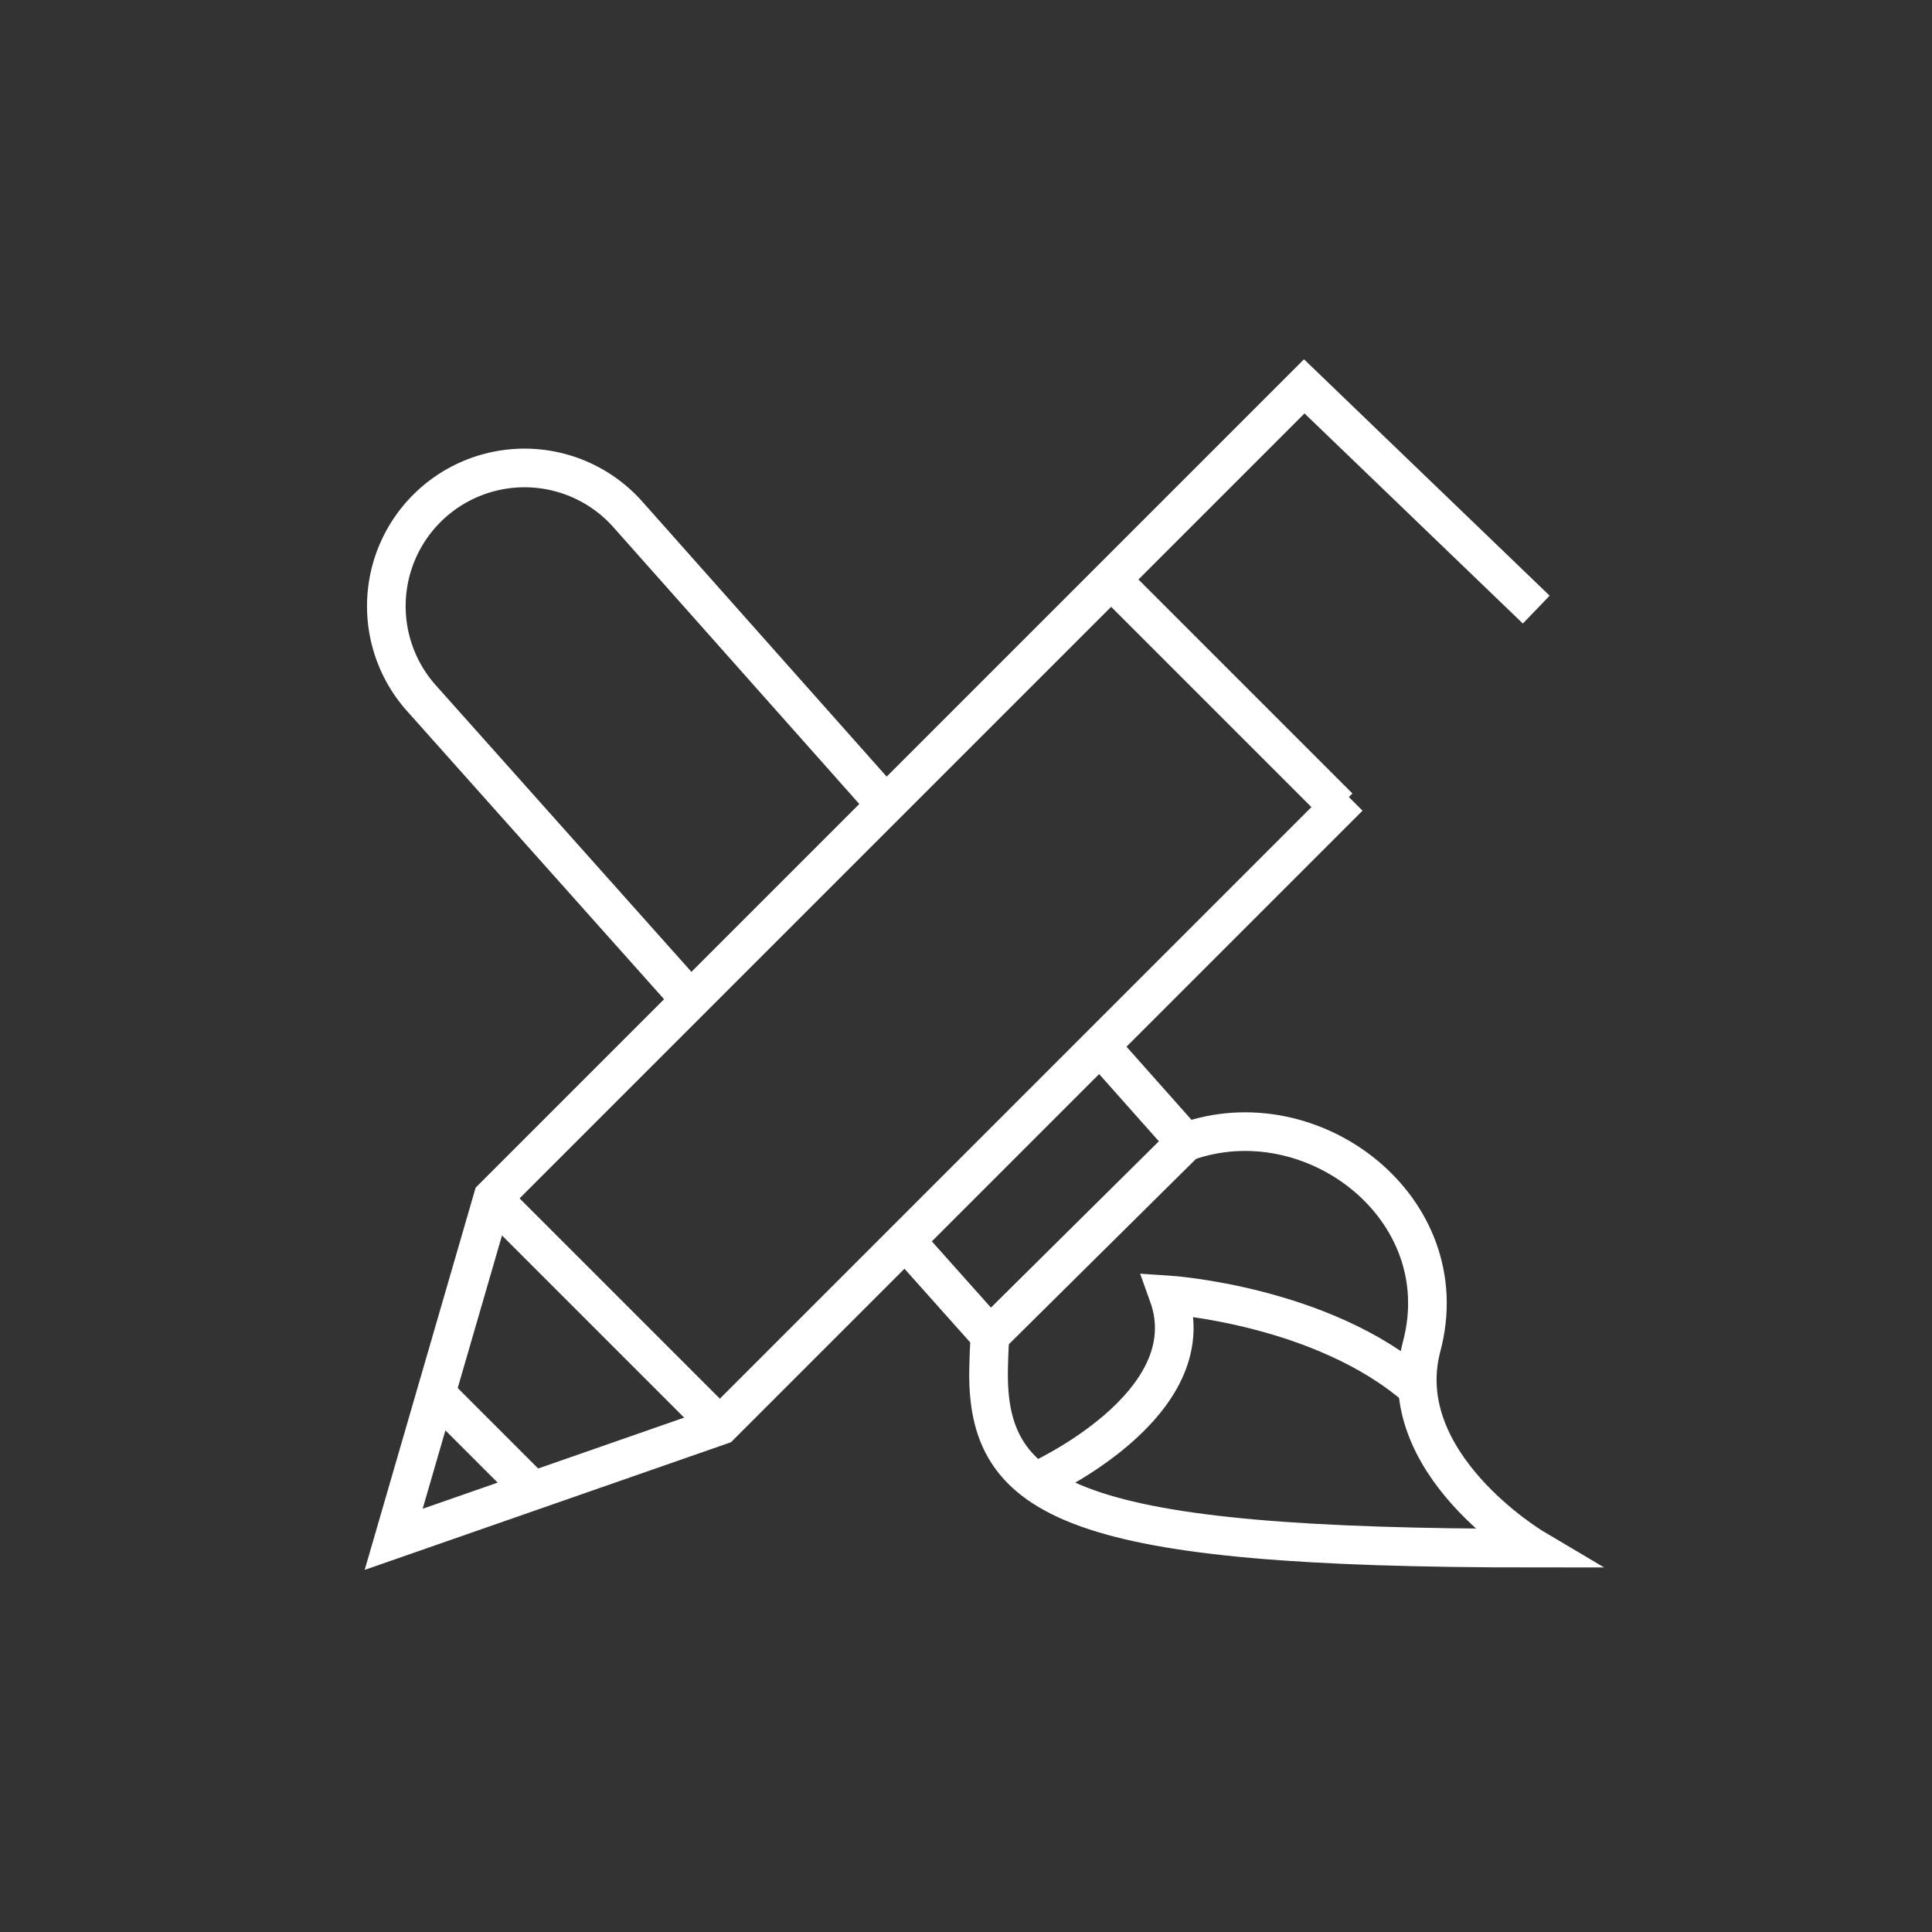 <svg xmlns="http://www.w3.org/2000/svg" xmlns:xlink="http://www.w3.org/1999/xlink" width="100" height="100" viewBox="0 0 100 100">
  <rect x="0" y="0" width="100" height="100" fill="#333333" stroke="none"/>
  <defs>
    <style>
      .cls-1 {
        clip-path: url(#clip-illustration);
      }

      .cls-2 {
        fill: none;
        stroke: #fff;
        stroke-miterlimit: 10;
        stroke-width: 2px;
      }
    </style>
    <clipPath id="clip-illustration">
      <rect width="100" height="100"/>
    </clipPath>
  </defs>
  <g id="illustration" class="cls-1">
    <g id="Groupe_522" data-name="Groupe 522" transform="translate(-160.944 4.861)">
      <path id="Tracé_444" data-name="Tracé 444" class="cls-2" d="M230.76,36.392,198.234,68.919l-16.913,5.894,5.131-17.676,42-42L240.46,26.692"/>
      <line id="Ligne_166" data-name="Ligne 166" class="cls-2" x2="11.782" y2="11.782" transform="translate(218.456 25.134)"/>
      <line id="Ligne_167" data-name="Ligne 167" class="cls-2" x2="4.82" y2="4.82" transform="translate(183.739 67.502)"/>
      <line id="Ligne_168" data-name="Ligne 168" class="cls-2" x2="11.782" y2="11.782" transform="translate(186.423 57.168)"/>
      <path id="Tracé_445" data-name="Tracé 445" class="cls-2" d="M206.8,36.8l-13.36-15.038a7.152,7.152,0,0,0-10.322-.387h0a7.152,7.152,0,0,0-.362,9.9L196.693,46.9"/>
      <path id="Tracé_446" data-name="Tracé 446" class="cls-2" d="M207.8,59.351l4.389,4.92s-.056.676-.076,1.719c-.132,6.874,4.362,9.281,28.216,9.281,0,0-7.406-4.393-5.8-10.44,1.907-7.17-5.687-12.951-12.228-10.578l-4.425-4.981"/>
      <path id="Tracé_447" data-name="Tracé 447" class="cls-2" d="M214.544,71.832s8.931-3.951,6.871-9.671c0,0,7.964.519,12.906,4.836"/>
      <line id="Ligne_169" data-name="Ligne 169" class="cls-2" y1="10.018" x2="10.115" transform="translate(212.191 54.253)"/>
    </g>
  </g>
</svg>

